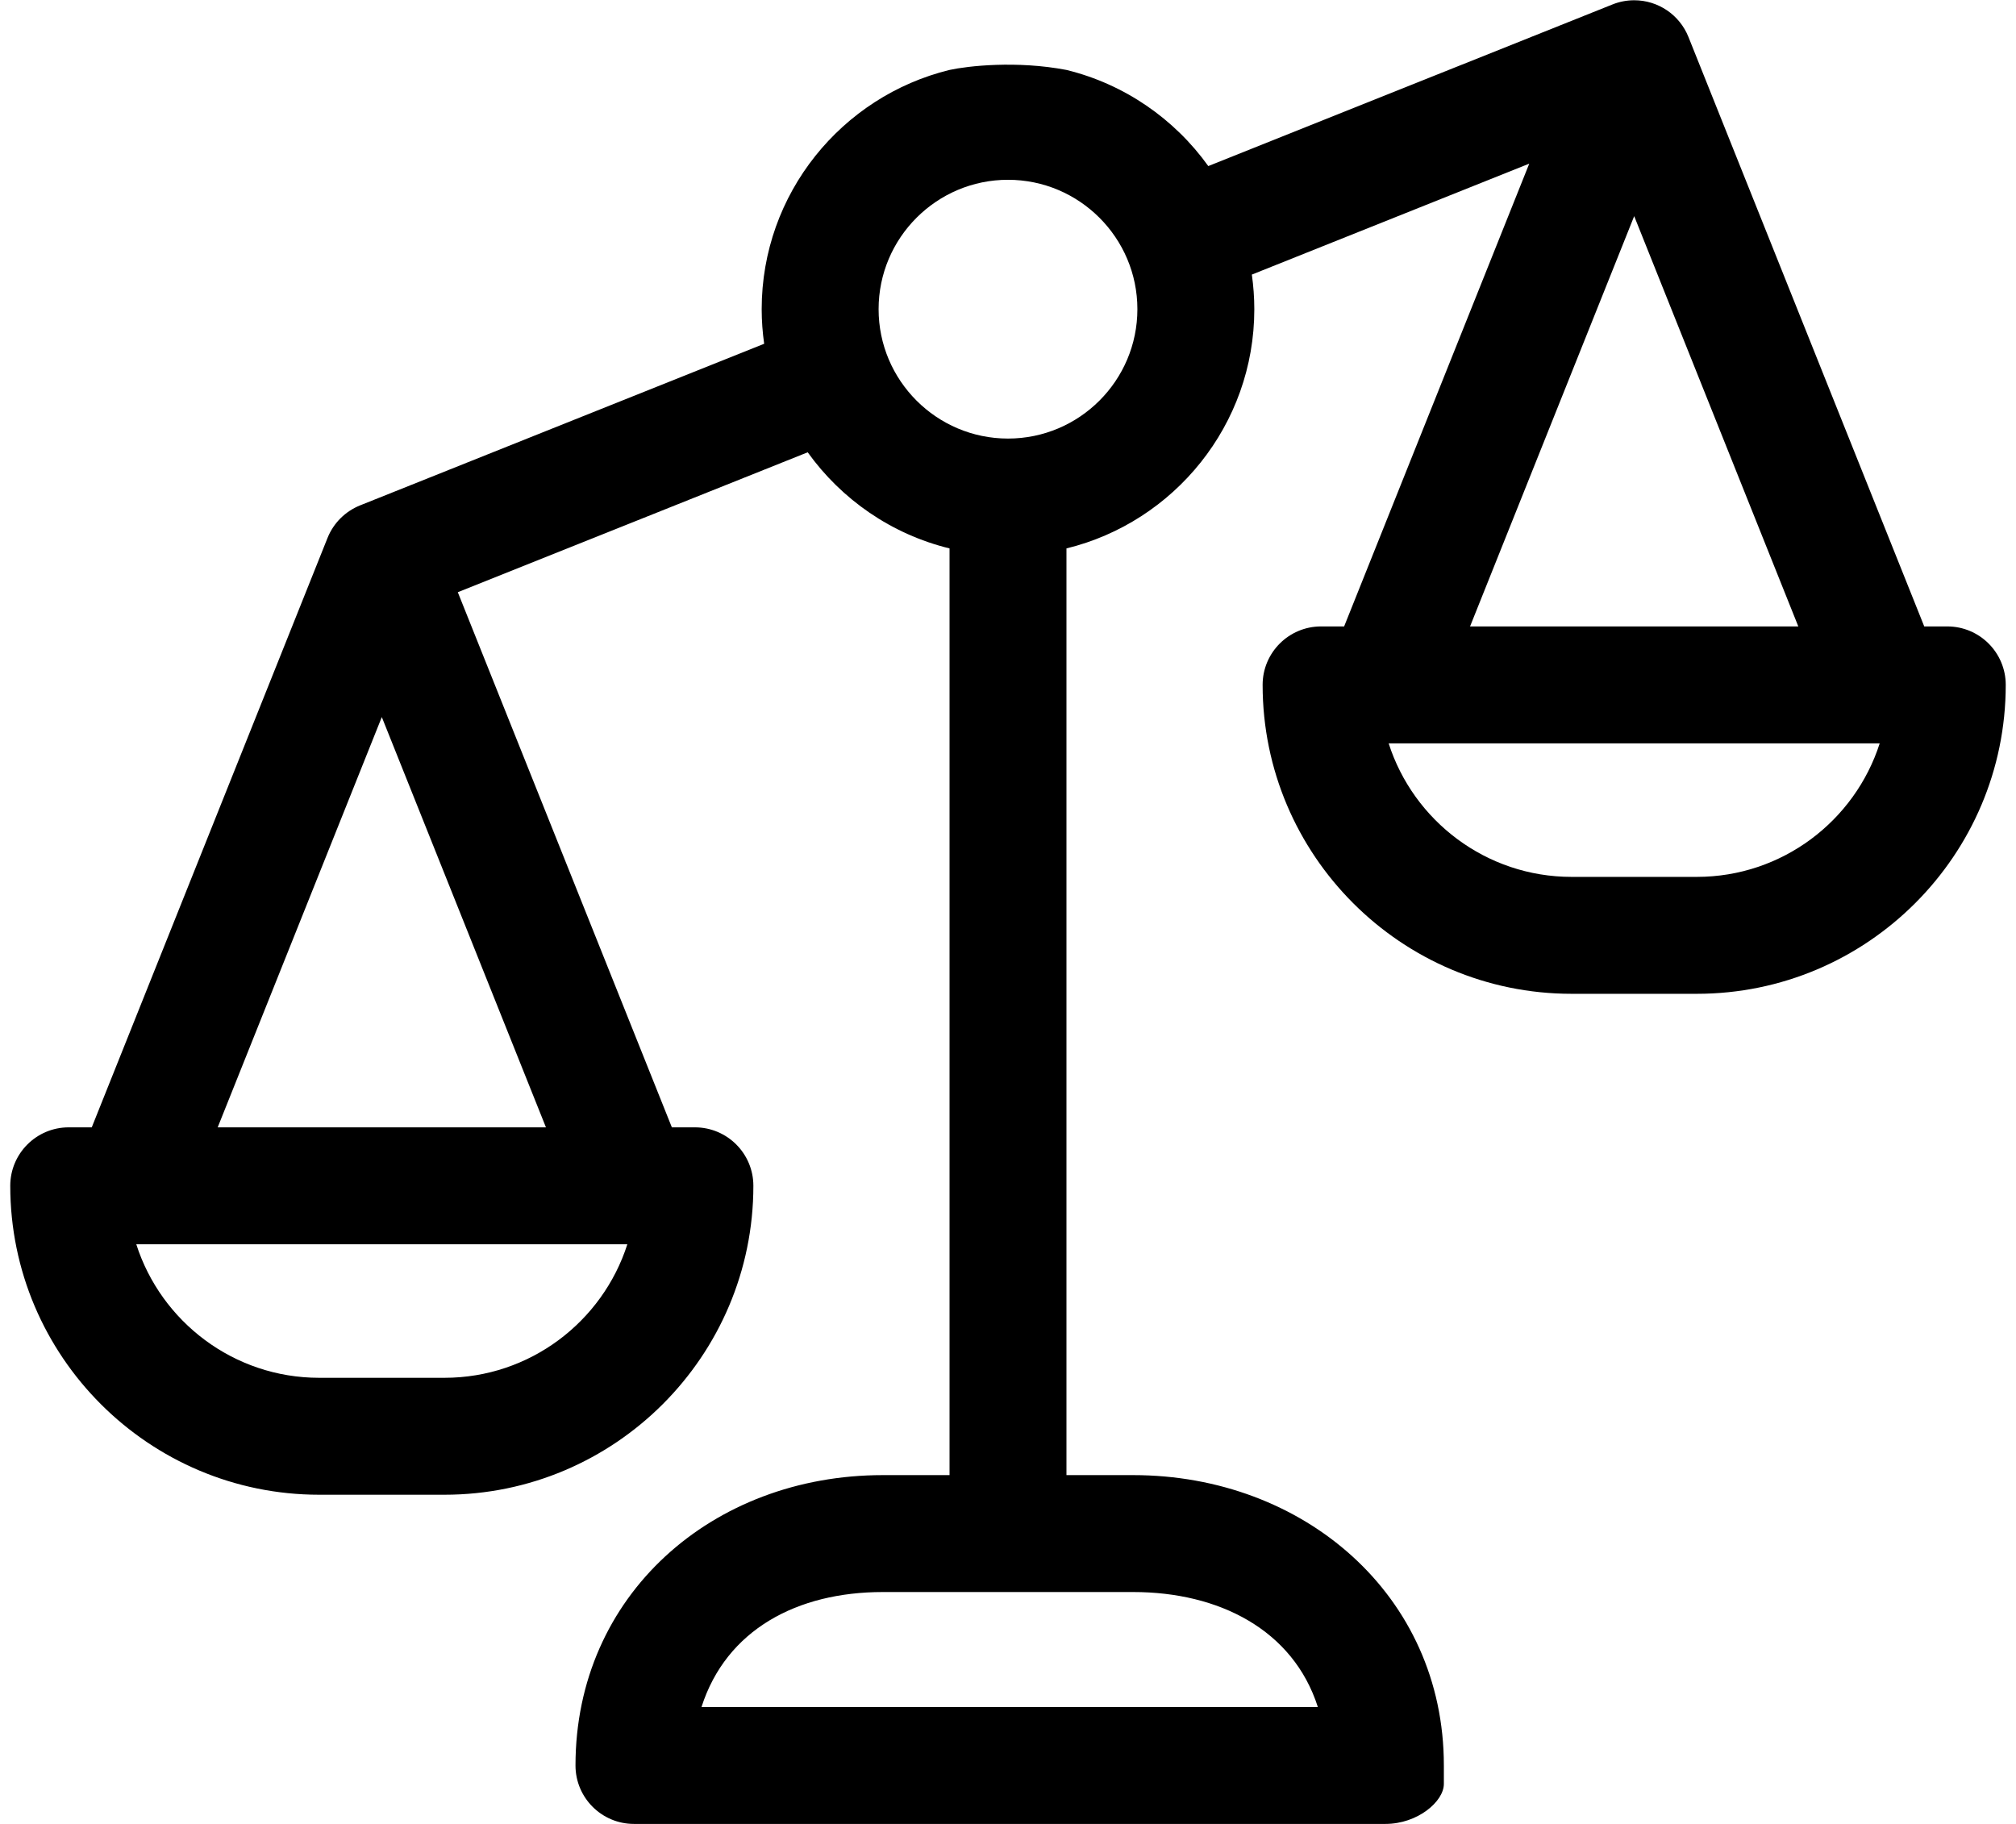 <svg width="21" height="19" viewBox="0 0 512 468" fill="none" xmlns="http://www.w3.org/2000/svg">
<path fill-rule="evenodd" clip-rule="evenodd" d="M496.999 160.734H491.089L430.593 9.496C428.316 3.801 422.8 0.066 416.667 0.066C414.718 0.066 412.835 0.445 411.097 1.141L307.39 42.613C298.718 30.512 285.886 21.586 270.999 17.945C258.199 15.502 245.666 16.927 241 17.945C213.371 24.699 192.8 49.652 192.8 79.336C192.8 82.347 193.027 85.308 193.437 88.211L89.761 129.672L89.758 129.676C86.023 131.176 82.961 134.144 81.406 138.027L20.91 289.265H15C6.715 289.265 0 295.984 0 304.265C0 347.976 35.559 383.534 79.266 383.534H111.402C155.109 383.534 190.668 347.976 190.668 304.265C190.668 295.984 183.953 289.265 175.668 289.265H169.754L114.832 151.957L204.609 116.054C213.285 128.156 226.113 137.082 241 140.718V378.5H223.867C180.16 378.5 145.028 409.285 145.028 453C145.028 461.285 151.746 468 160.028 468H352.832C361.113 468 367.832 462.234 367.832 457.734V452.984C367.832 409.285 331.839 378.5 288.132 378.5H270.999V140.718C298.628 133.968 319.199 109.015 319.199 79.336C319.199 76.32 318.972 73.359 318.566 70.457L389.741 41.992L342.245 160.734H336.331C328.05 160.734 321.331 167.449 321.331 175.734C321.331 219.441 356.89 255 400.601 255H432.734C476.44 255 511.999 219.441 511.999 175.734C511.999 167.449 505.284 160.734 496.999 160.734ZM79.266 353.531H111.402C133.332 353.531 151.965 339.128 158.328 319.281C158.306 319.279 158.286 319.276 158.265 319.273C158.245 319.27 158.224 319.267 158.203 319.265H32.336C38.695 339.12 57.328 353.531 79.266 353.531ZM53.223 289.265H137.445L95.332 183.988L53.223 289.265ZM177.36 438H335.5C329.145 418.148 310.074 408.5 288.136 408.5H223.867C201.925 408.5 183.719 418.148 177.36 438ZM222.8 79.332C222.8 97.64 237.695 112.531 255.999 112.531C274.308 112.531 289.199 97.64 289.199 79.332C289.199 61.027 274.304 46.133 255.999 46.133C237.695 46.133 222.8 61.027 222.8 79.332ZM458.776 160.734L416.667 55.457L374.554 160.734H458.776ZM400.601 225H432.734C454.667 225 473.296 210.593 479.659 190.746C479.62 190.742 479.577 190.738 479.534 190.734H353.667C360.027 210.586 378.663 225 400.601 225Z" fill="black"/>
</svg>
